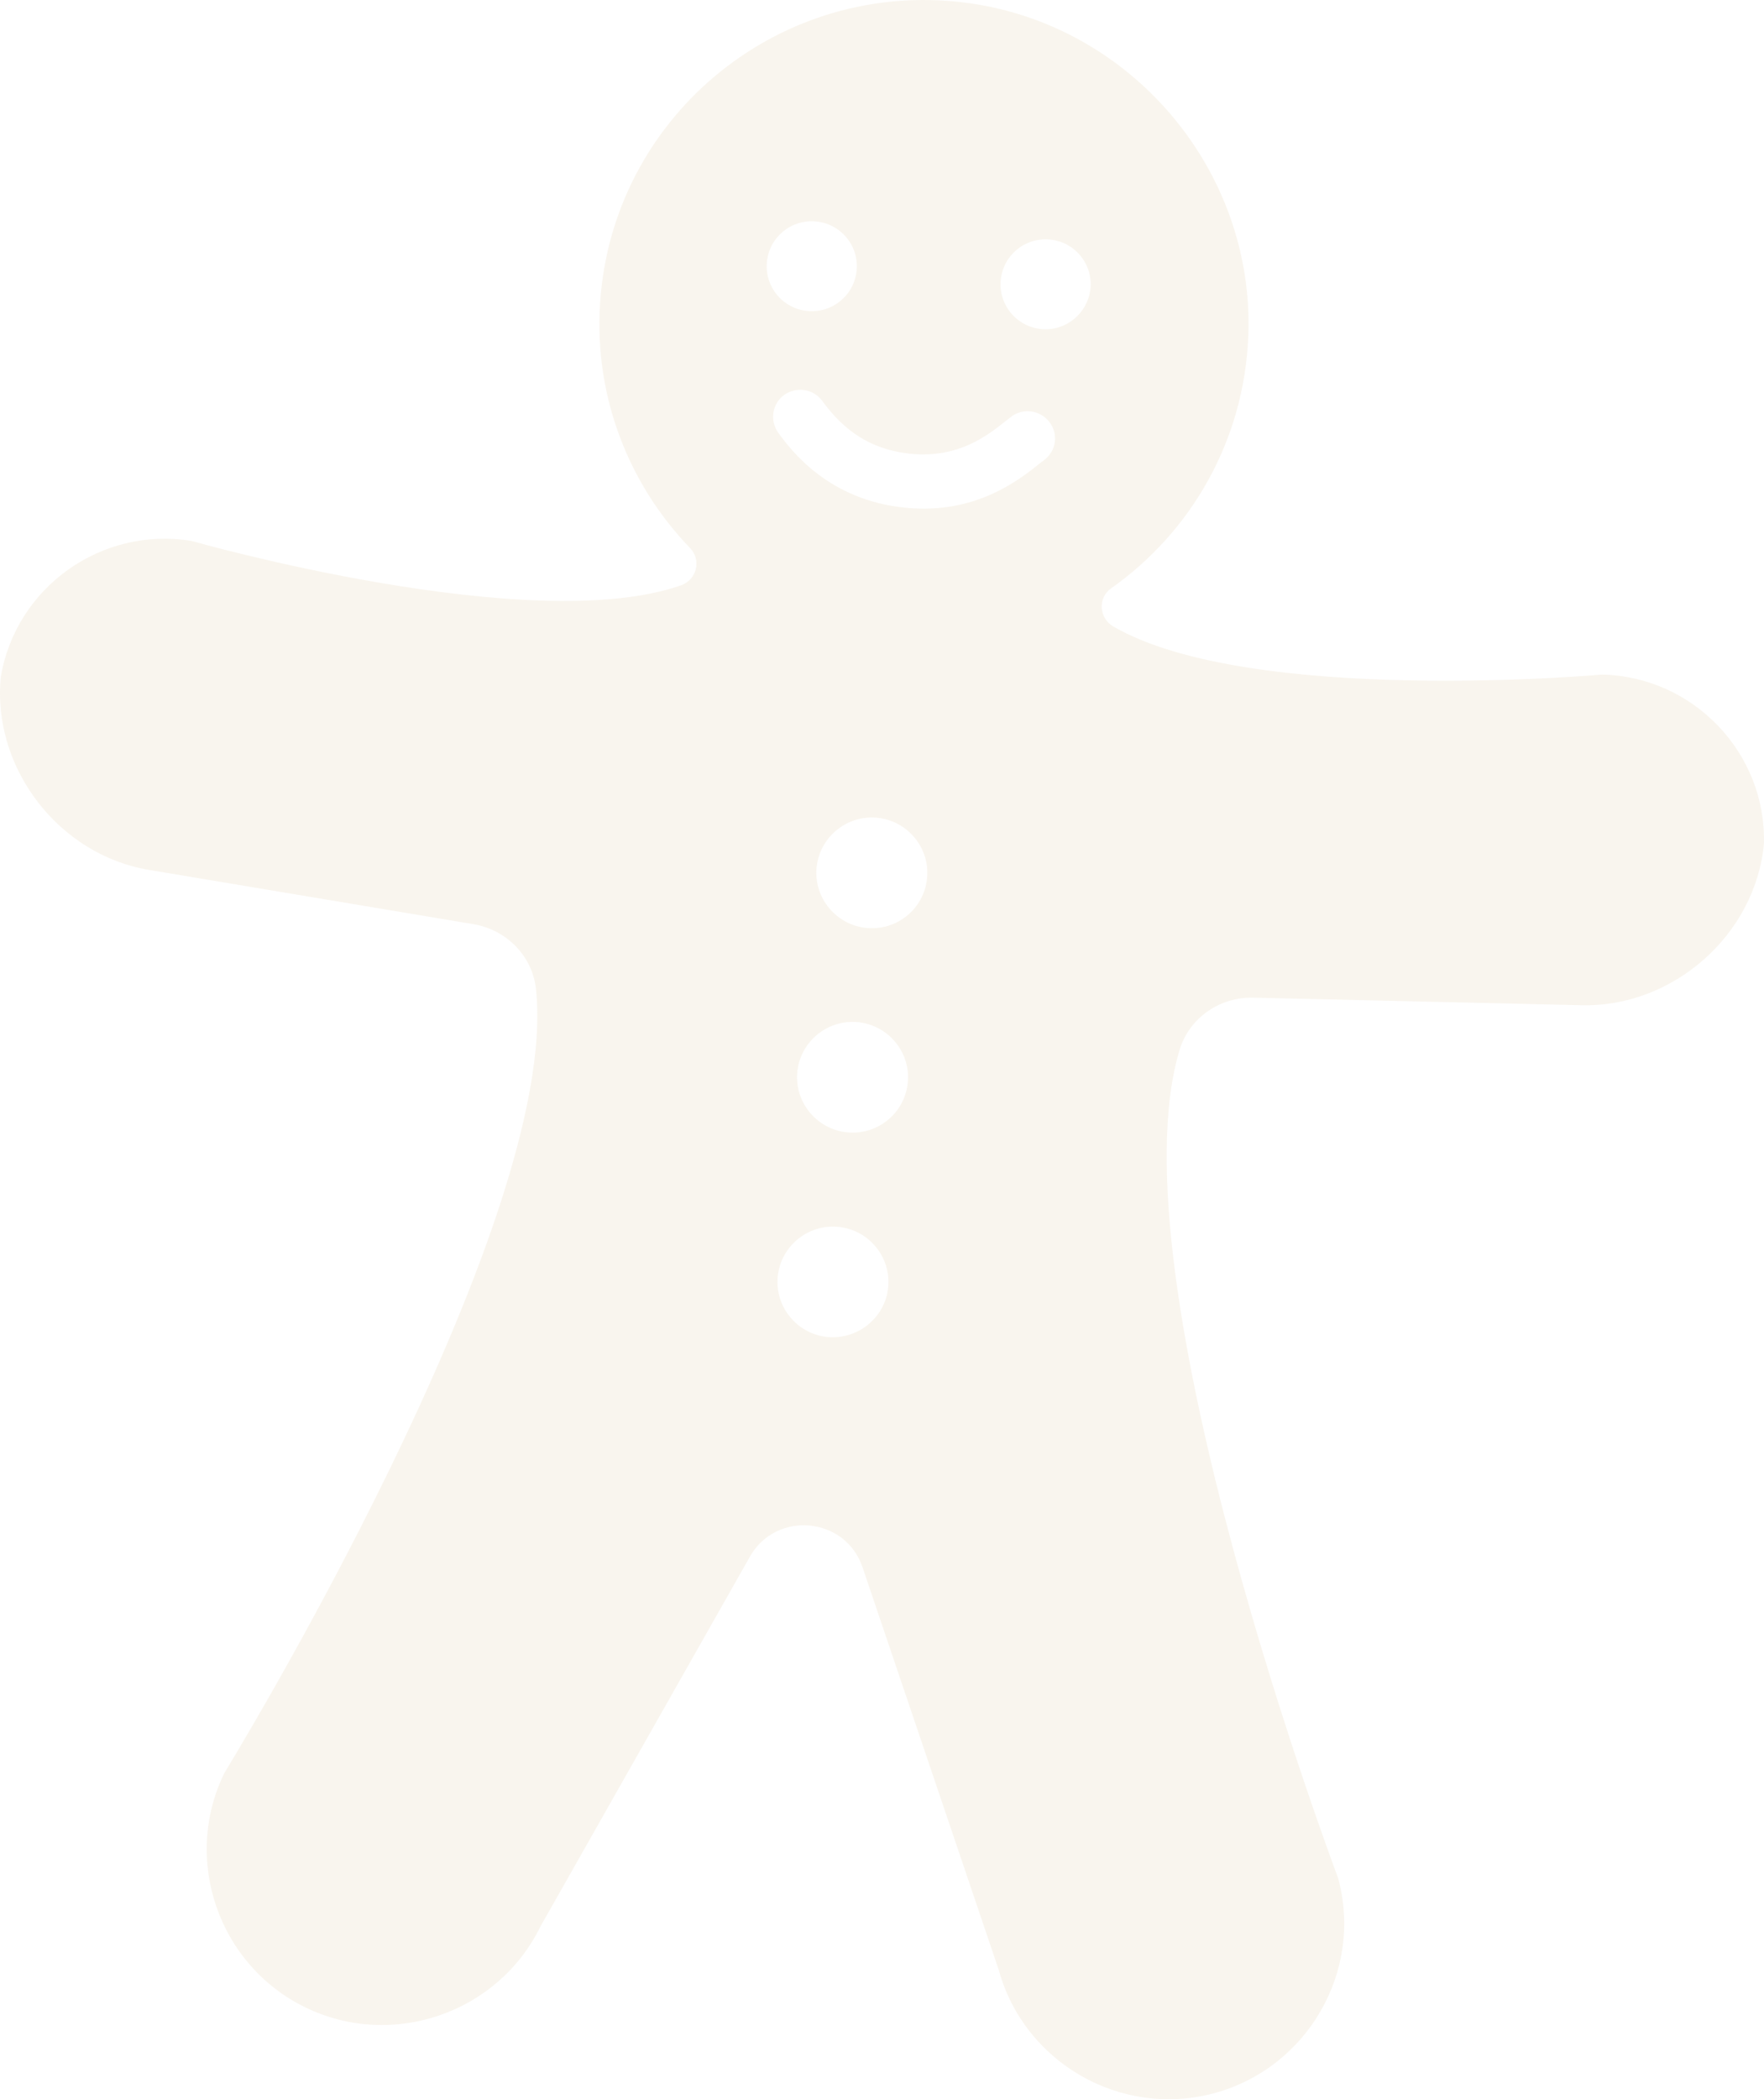 <svg width="195" height="232" viewBox="0 0 195 232" fill="none" xmlns="http://www.w3.org/2000/svg">
<path opacity="0.1" d="M177.093 74.552C177.093 74.552 138.253 78.032 123.066 69.235C121.483 68.3 121.322 66.077 122.84 65.013C131.597 58.826 137.542 48.805 137.995 37.075C138.673 18.675 124.876 2.531 106.555 0.275C86.424 -2.206 68.329 12.391 66.423 32.403C65.389 43.198 69.299 53.316 76.278 60.566C77.571 61.888 77.021 64.079 75.276 64.691C58.7 70.491 21.218 59.793 21.218 59.793C11.265 58.117 1.733 64.884 0.085 74.842C-0.884 84.896 6.516 94.498 16.5 96.142L52.335 102.136C55.986 102.748 58.862 105.648 59.249 109.322C62.028 135.326 24.804 195.94 24.804 195.94C20.119 205.511 24.158 217.176 33.755 221.848C43.352 226.521 55.049 222.493 59.734 212.922L82.902 172.03C85.81 166.906 93.436 167.615 95.342 173.19L110.4 217.691C113.211 227.971 123.939 234.126 134.247 231.322C144.554 228.519 150.726 217.82 147.915 207.541C147.915 207.541 122.808 141.03 130.401 116.024C131.468 112.48 134.861 110.159 138.544 110.256L174.863 111.094C184.977 111.319 194.057 103.296 194.994 93.242C195.252 83.22 187.207 74.777 177.093 74.552ZM84.776 28.954C85.035 26.215 87.458 24.218 90.205 24.475C92.951 24.733 94.955 27.15 94.696 29.889C94.438 32.628 92.014 34.626 89.268 34.368C86.521 34.11 84.518 31.694 84.776 28.954ZM91.497 147.765C88.137 147.443 85.649 144.446 85.972 141.095C86.295 137.743 89.3 135.262 92.66 135.584C96.021 135.906 98.509 138.903 98.186 142.255C97.863 145.606 94.858 148.055 91.497 147.765ZM93.662 125.144C90.302 124.821 87.814 121.825 88.137 118.473C88.46 115.122 91.465 112.641 94.825 112.963C98.186 113.285 100.674 116.282 100.351 119.633C100.028 123.017 97.023 125.466 93.662 125.144ZM95.795 102.554C92.434 102.232 89.946 99.235 90.269 95.884C90.593 92.533 93.597 90.052 96.958 90.374C100.319 90.696 102.807 93.693 102.483 97.044C102.16 100.428 99.155 102.877 95.795 102.554ZM115.473 50.803L115.053 51.125C112.727 52.994 107.912 56.861 100.189 56.12C91.529 55.314 87.394 49.675 86.036 47.838C85.067 46.484 85.358 44.615 86.683 43.649C88.04 42.682 89.914 42.972 90.883 44.293C92.693 46.742 95.439 49.642 100.739 50.158C106.006 50.641 109.172 48.128 111.272 46.452L111.725 46.098C113.017 45.067 114.924 45.292 115.958 46.581C117.024 47.902 116.798 49.771 115.473 50.803ZM115.118 36.366C112.371 36.108 110.368 33.691 110.626 30.952C110.885 28.213 113.308 26.215 116.055 26.473C118.801 26.731 120.805 29.148 120.546 31.887C120.255 34.626 117.832 36.624 115.118 36.366Z" fill="#C59F54"/>
</svg>
